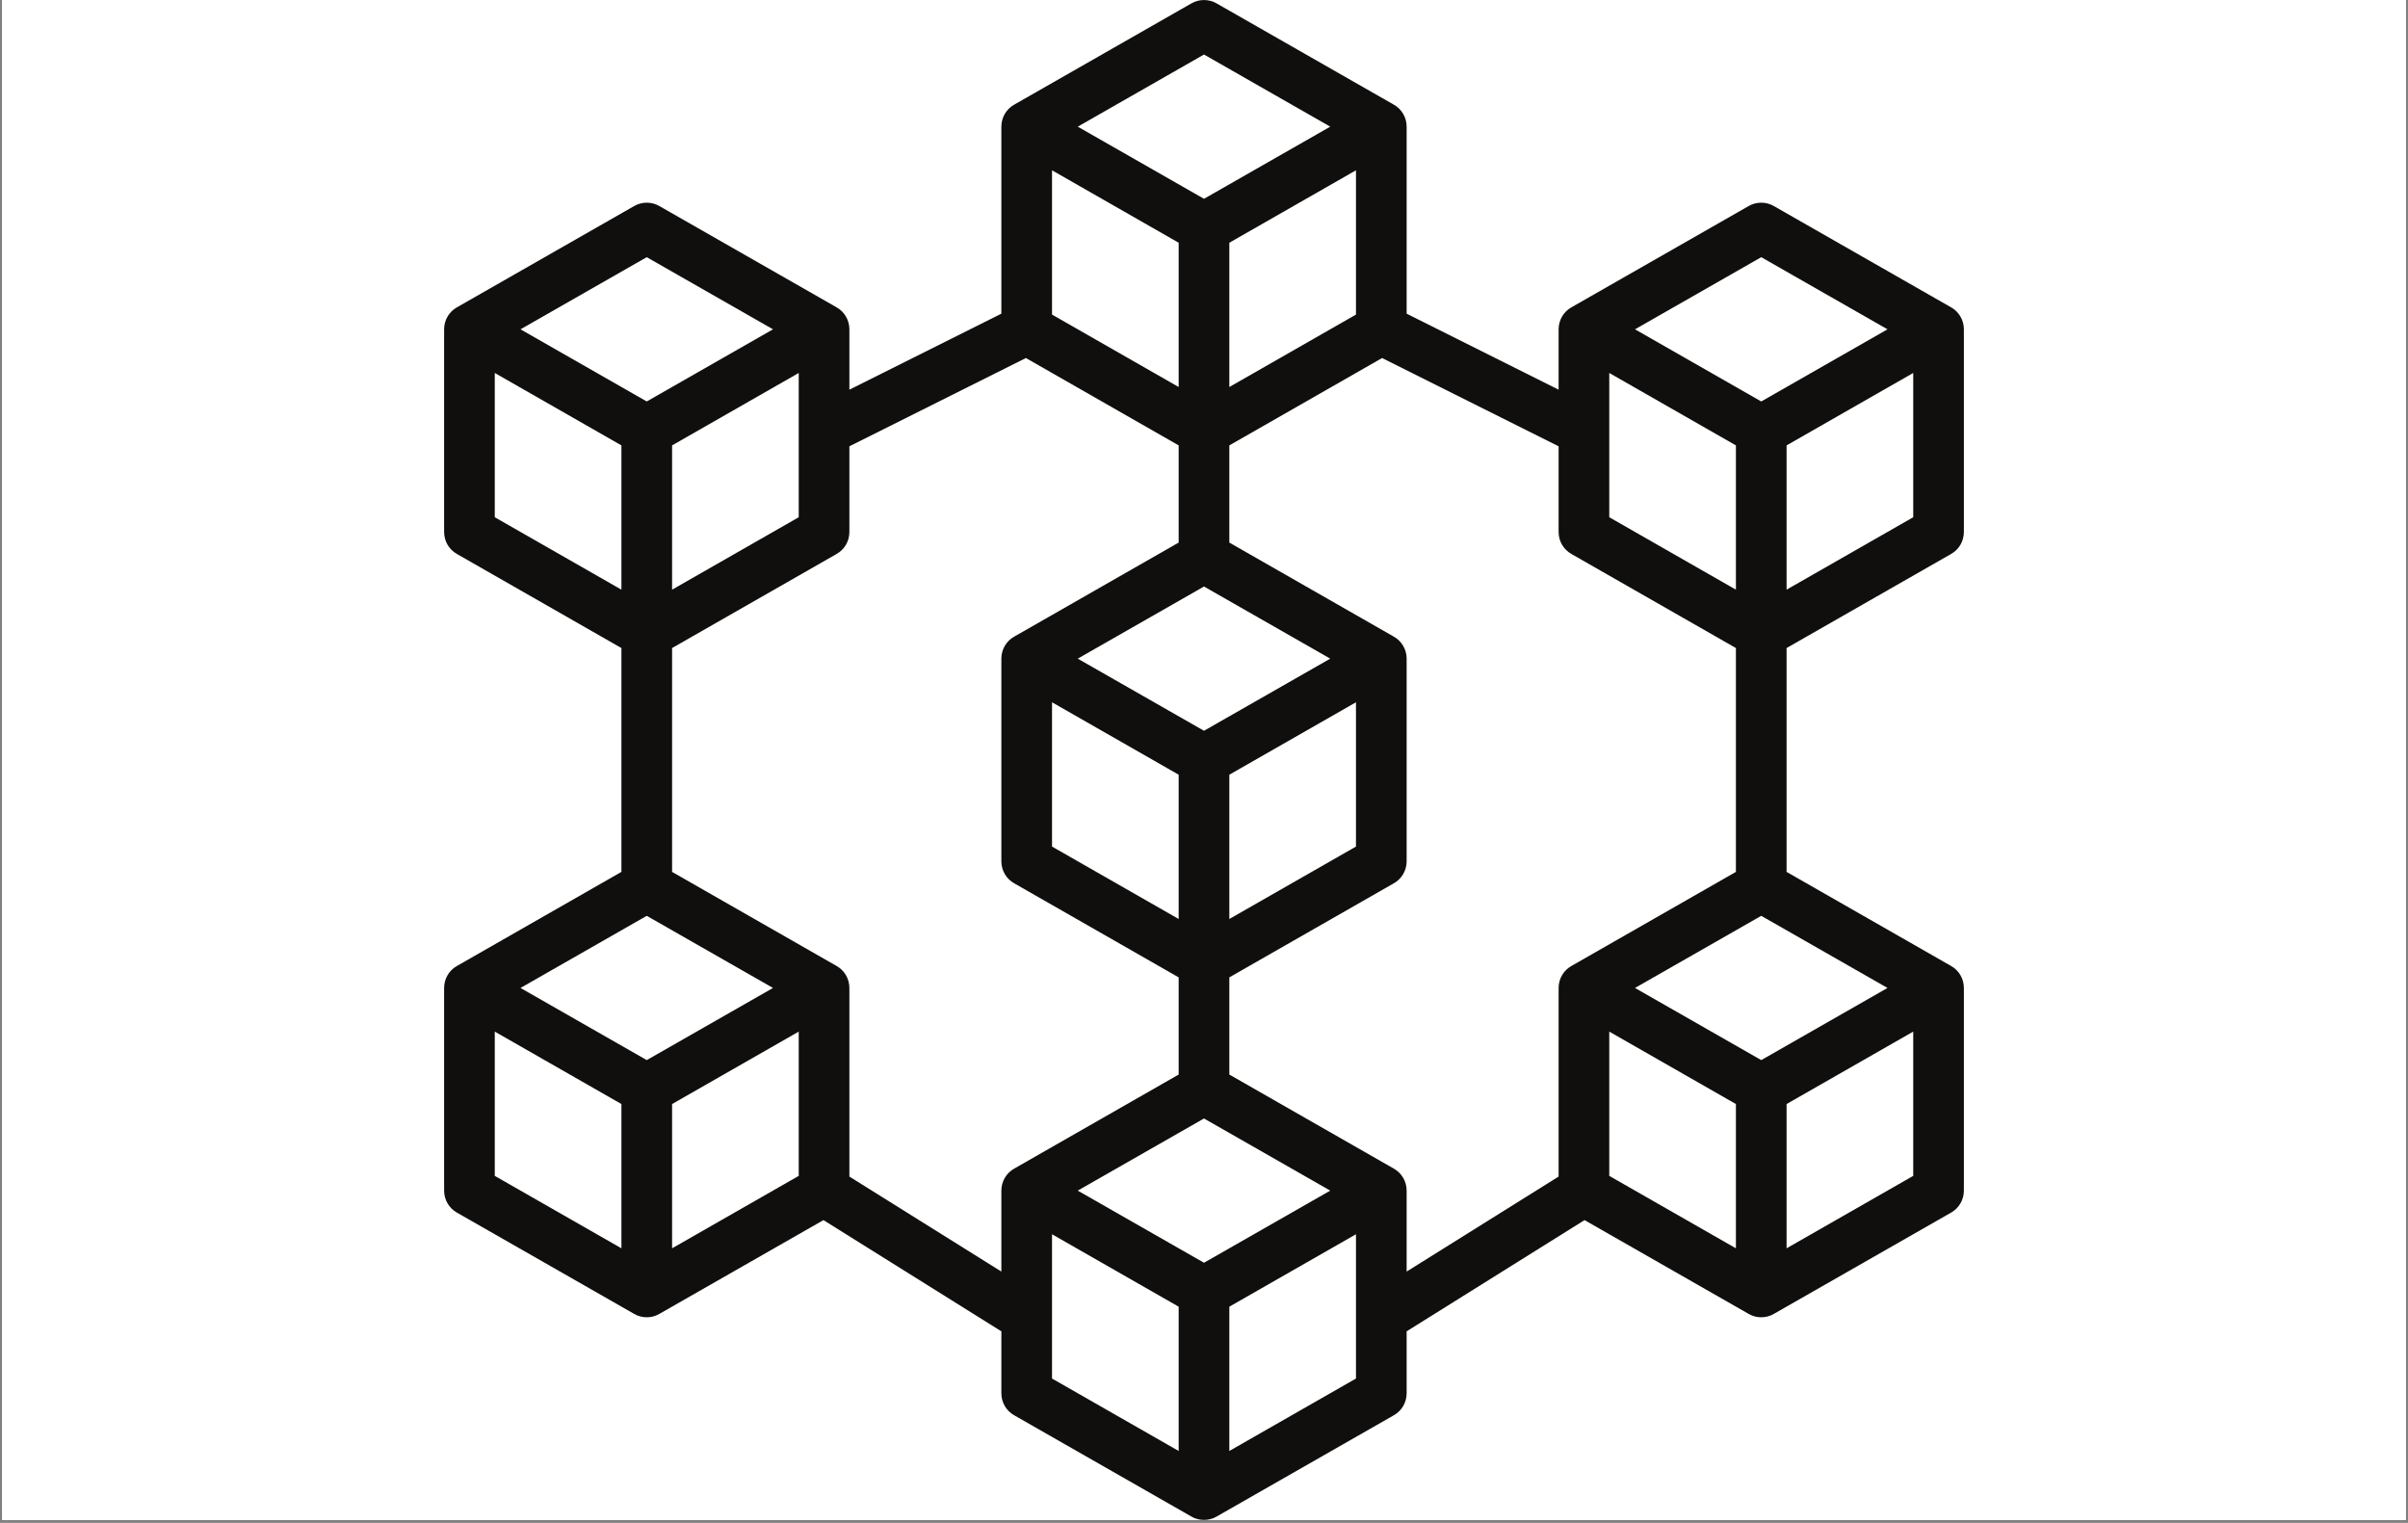 <svg xmlns="http://www.w3.org/2000/svg" xmlns:xlink="http://www.w3.org/1999/xlink" width="1088" zoomAndPan="magnify" viewBox="0 0 816 516" height="688" preserveAspectRatio="xMidYMid meet" version="1.0"><rect x="0" y="0" width="816" height="516" fill="#808080" stroke="none"/><defs><clipPath id="c38cc5a375"><path d="M 0.789 0 L 815.211 0 L 815.211 515 L 0.789 515 Z M 0.789 0 " clip-rule="nonzero"/></clipPath><clipPath id="b17de69937"><path d="M 150.5 0 L 665.5 0 L 665.5 515 L 150.5 515 Z M 150.5 0 " clip-rule="nonzero"/></clipPath></defs><g clip-path="url(#c38cc5a375)"><path fill="#ffffff" d="M 0.789 0 L 815.211 0 L 815.211 522.488 L 0.789 522.488 Z M 0.789 0 " fill-opacity="1" fill-rule="nonzero"/><path fill="#ffffff" d="M 0.789 0 L 815.211 0 L 815.211 515 L 0.789 515 Z M 0.789 0 " fill-opacity="1" fill-rule="nonzero"/><path fill="#ffffff" d="M 0.789 0 L 815.211 0 L 815.211 515 L 0.789 515 Z M 0.789 0 " fill-opacity="1" fill-rule="nonzero"/></g><g clip-path="url(#b17de69937)"><path fill="#100f0d" d="M 605.418 422.965 L 605.418 374.082 L 648.336 349.539 L 648.336 398.422 Z M 545.332 349.539 L 588.25 374.082 L 588.25 422.965 L 545.332 398.422 Z M 472.34 395.977 L 416.582 364.09 L 416.582 331.164 L 472.34 299.277 C 475.023 297.77 476.668 294.918 476.668 291.836 L 476.668 223.168 C 476.668 220.082 475.023 217.234 472.34 215.723 L 416.582 183.84 L 416.582 150.914 L 468.352 121.309 L 528.168 151.215 L 528.168 180.25 C 528.168 183.336 529.809 186.184 532.492 187.695 L 588.25 219.578 L 588.25 295.422 L 532.492 327.309 C 529.809 328.816 528.168 331.668 528.168 334.75 L 528.168 398.656 L 476.668 430.844 L 476.668 403.418 C 476.668 400.332 475.023 397.484 472.34 395.977 Z M 416.582 491.633 L 416.582 442.746 L 459.5 418.203 L 459.5 467.09 Z M 356.5 418.203 L 399.418 442.746 L 399.418 491.633 L 356.5 467.09 Z M 287.832 398.656 L 287.832 334.75 C 287.832 331.668 286.191 328.816 283.508 327.309 L 227.75 295.422 L 227.75 219.578 L 283.508 187.695 C 286.191 186.184 287.832 183.336 287.832 180.25 L 287.832 151.215 L 347.648 121.309 L 399.418 150.914 L 399.418 183.84 L 343.66 215.723 C 340.977 217.234 339.332 220.082 339.332 223.168 L 339.332 291.836 C 339.332 294.918 340.977 297.77 343.66 299.277 L 399.418 331.164 L 399.418 364.09 L 343.66 395.977 C 340.977 397.484 339.332 400.332 339.332 403.418 L 339.332 430.844 Z M 227.75 422.965 L 227.75 374.082 L 270.668 349.539 L 270.668 398.422 Z M 167.664 349.539 L 210.582 374.082 L 210.582 422.965 L 167.664 398.422 Z M 219.164 359.195 L 176.383 334.75 L 219.164 310.309 L 261.949 334.75 Z M 167.664 126.371 L 210.582 150.914 L 210.582 199.797 L 167.664 175.254 Z M 219.164 87.141 L 261.949 111.582 L 219.164 136.027 L 176.383 111.582 Z M 227.75 150.914 L 270.668 126.371 L 270.668 175.254 L 227.75 199.797 Z M 408 18.473 L 450.781 42.918 L 408 67.359 L 365.219 42.918 Z M 416.582 82.246 L 459.5 57.703 L 459.5 106.59 L 416.582 131.133 Z M 356.5 57.703 L 399.418 82.246 L 399.418 131.133 L 356.5 106.59 Z M 408 247.609 L 365.219 223.168 L 408 198.727 L 450.781 223.168 Z M 416.582 262.496 L 459.5 237.953 L 459.5 286.84 L 416.582 311.383 Z M 356.5 237.953 L 399.418 262.496 L 399.418 311.383 L 356.5 286.84 Z M 408 427.859 L 365.219 403.418 L 408 378.977 L 450.781 403.418 Z M 596.836 87.141 L 639.617 111.582 L 596.836 136.027 L 554.051 111.582 Z M 545.332 126.371 L 588.25 150.914 L 588.25 199.797 L 545.332 175.254 Z M 596.836 359.195 L 554.051 334.75 L 596.836 310.309 L 639.617 334.75 Z M 605.418 199.797 L 605.418 150.914 L 648.336 126.371 L 648.336 175.254 Z M 661.176 187.695 C 663.859 186.184 665.5 183.336 665.5 180.25 L 665.5 111.582 C 665.5 108.5 663.859 105.648 661.176 104.141 L 601.094 69.809 C 598.477 68.297 595.191 68.297 592.574 69.809 L 532.492 104.141 C 529.809 105.648 528.168 108.5 528.168 111.582 L 528.168 132.035 L 476.668 106.285 L 476.668 42.918 C 476.668 39.832 475.023 36.98 472.34 35.473 L 412.258 1.141 C 409.645 -0.367 406.355 -0.367 403.742 1.141 L 343.66 35.473 C 340.977 36.98 339.332 39.832 339.332 42.918 L 339.332 106.285 L 287.832 132.035 L 287.832 111.582 C 287.832 108.5 286.191 105.648 283.508 104.141 L 223.426 69.809 C 220.809 68.297 217.555 68.297 214.906 69.809 L 154.824 104.141 C 152.141 105.648 150.5 108.5 150.5 111.582 L 150.5 180.25 C 150.5 183.336 152.141 186.184 154.824 187.695 L 210.582 219.578 L 210.582 295.422 L 154.824 327.309 C 152.141 328.816 150.5 331.668 150.5 334.75 L 150.5 403.418 C 150.5 406.504 152.141 409.352 154.824 410.863 L 214.906 445.195 C 216.215 445.965 217.691 446.336 219.164 446.336 C 220.641 446.336 222.117 445.965 223.426 445.195 L 279.047 413.41 L 339.332 451.098 L 339.332 472.086 C 339.332 475.168 340.977 478.02 343.66 479.527 L 403.742 513.863 C 405.051 514.633 406.523 515 408 515 C 409.477 515 410.949 514.633 412.258 513.863 L 472.34 479.527 C 475.023 478.02 476.668 475.168 476.668 472.086 L 476.668 451.098 L 536.953 413.41 L 592.574 445.195 C 593.883 445.965 595.359 446.336 596.836 446.336 C 598.309 446.336 599.785 445.965 601.094 445.195 L 661.176 410.863 C 663.859 409.352 665.5 406.504 665.5 403.418 L 665.5 334.75 C 665.5 331.668 663.859 328.816 661.176 327.309 L 605.418 295.422 L 605.418 219.578 L 661.176 187.695 " fill-opacity="1" fill-rule="nonzero"/></g></svg>